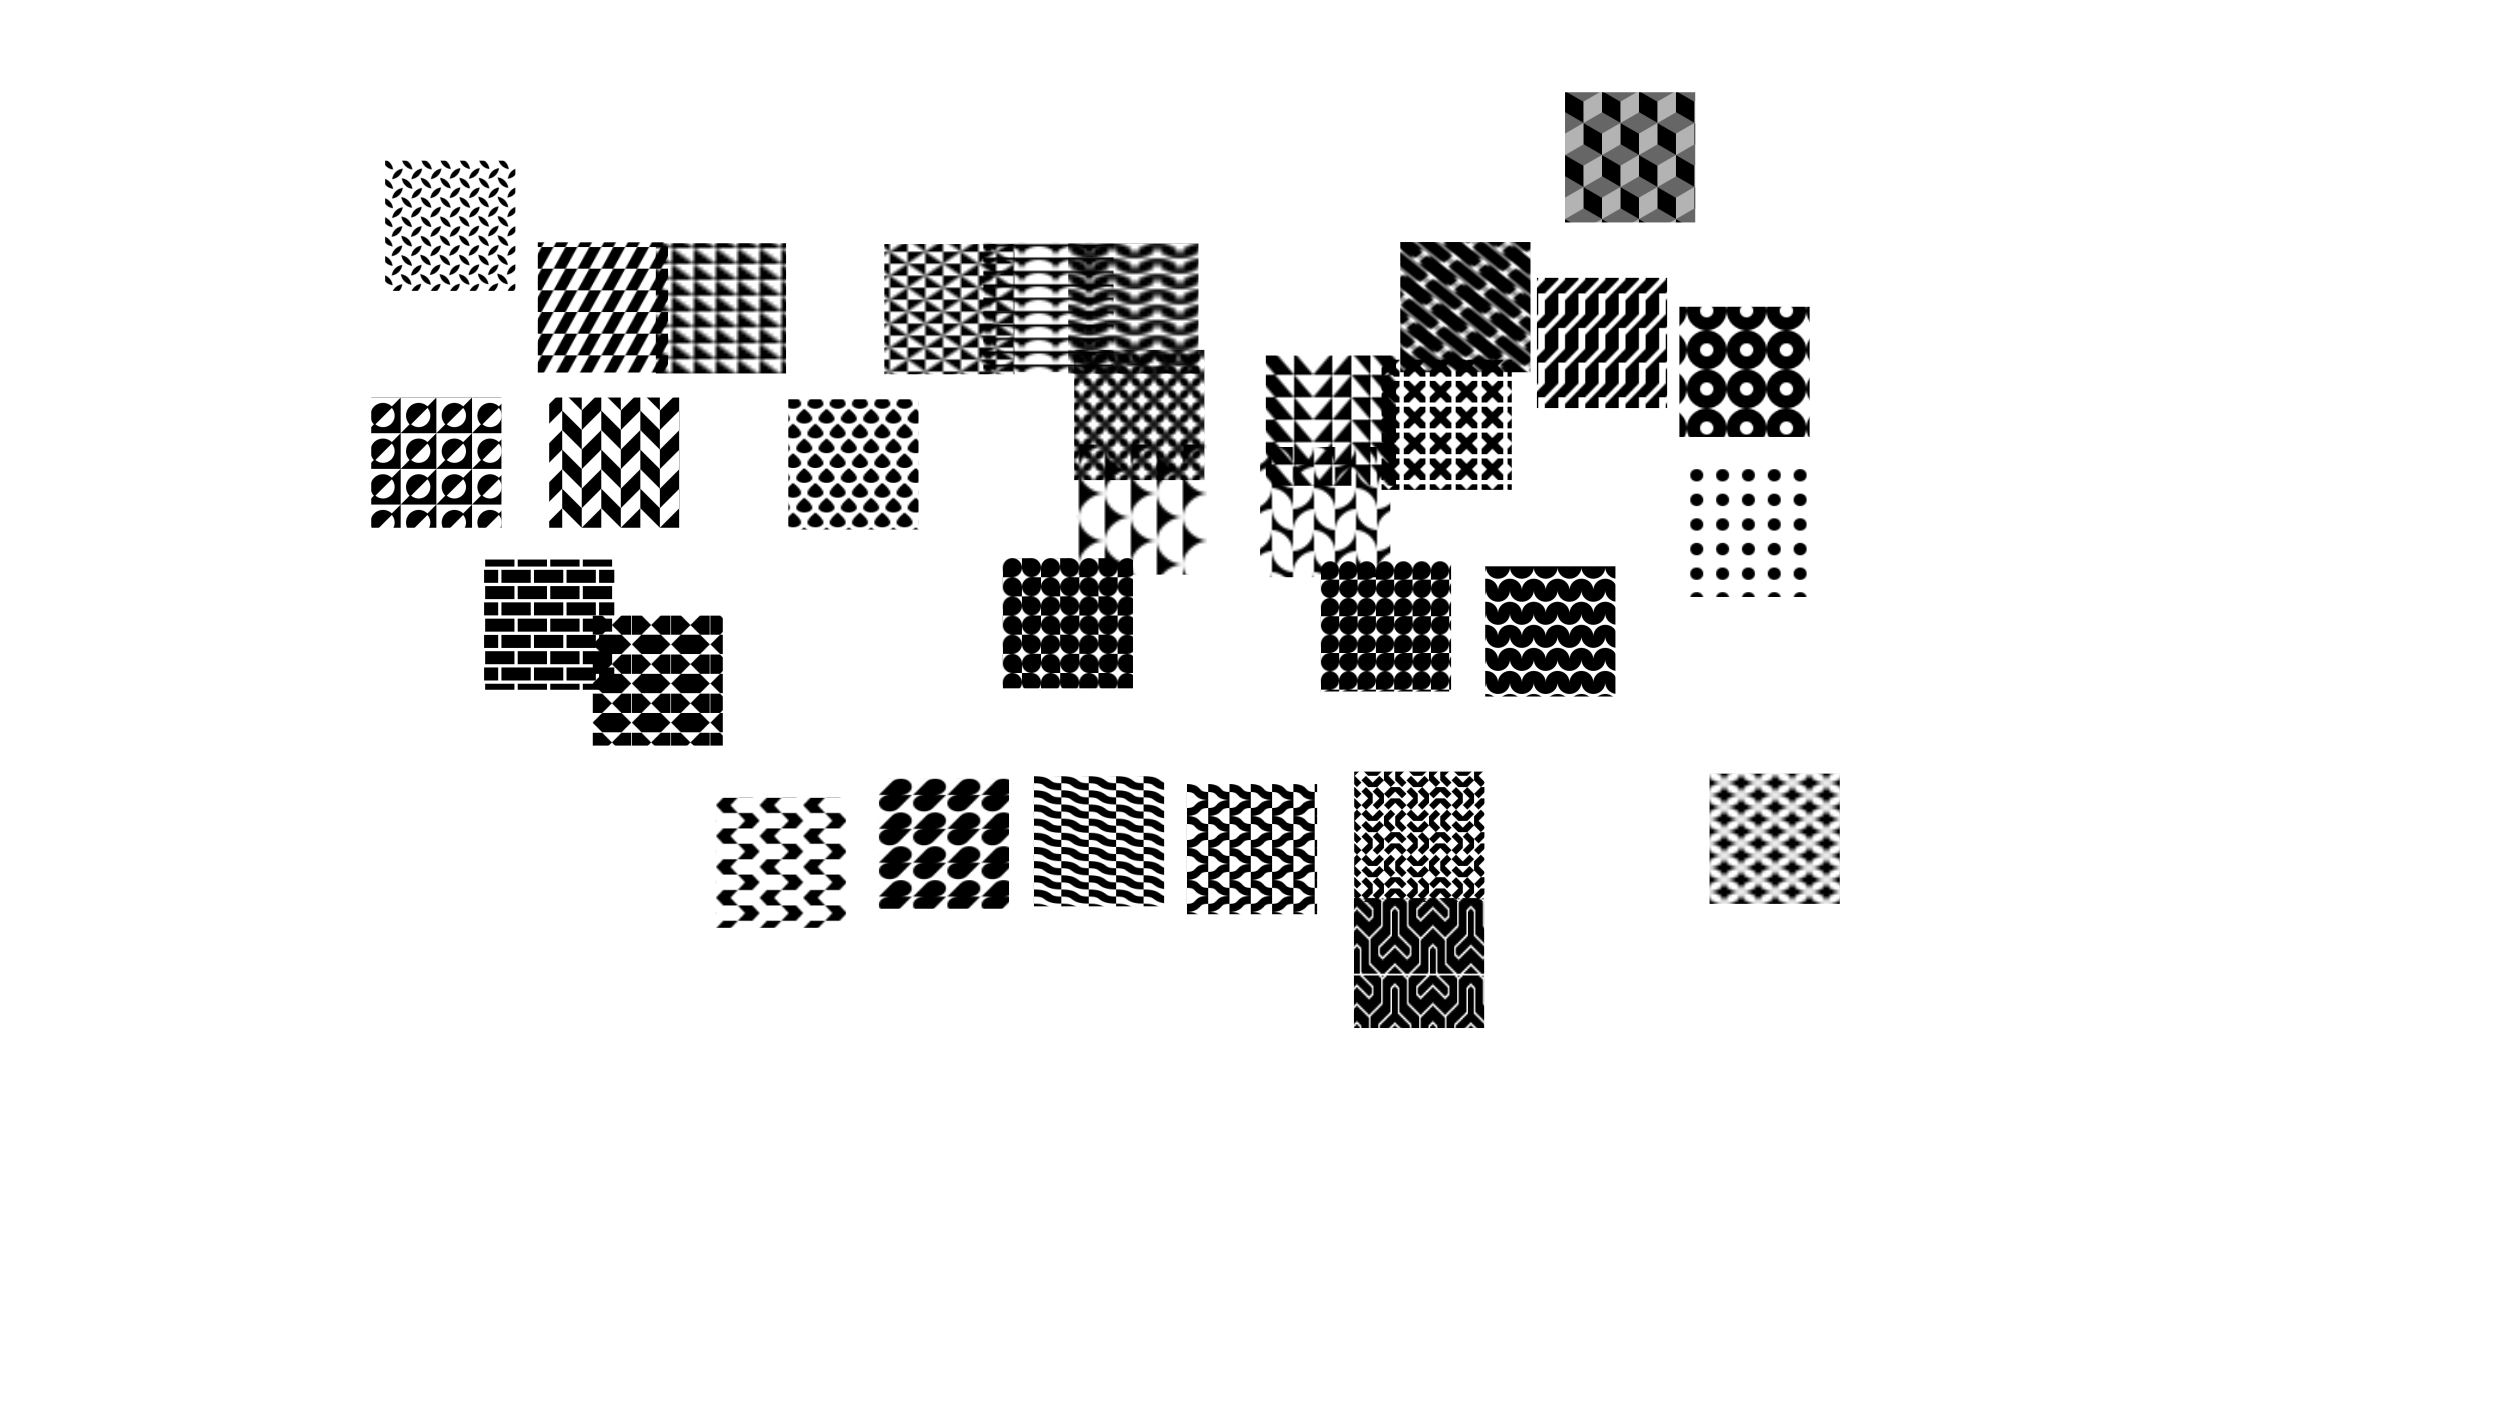 <?xml version="1.0" encoding="UTF-8" standalone="no"?>
<!-- Created with Inkscape (http://www.inkscape.org/) -->

<svg
   width="1920"
   height="1080"
   viewBox="0 0 1920 1080"
   version="1.1"
   id="svg5"
   inkscape:version="1.3-dev (781e29cd35, 2023-02-27)"
   sodipodi:docname="Geometrical.svg"
   xmlns:inkscape="http://www.inkscape.org/namespaces/inkscape"
   xmlns:sodipodi="http://sodipodi.sourceforge.net/DTD/sodipodi-0.dtd"
   xmlns:xlink="http://www.w3.org/1999/xlink"
   xmlns="http://www.w3.org/2000/svg"
   xmlns:svg="http://www.w3.org/2000/svg">
  <sodipodi:namedview
     id="namedview7"
     pagecolor="#ffffff"
     bordercolor="#000000"
     borderopacity="0.25"
     inkscape:showpageshadow="false"
     inkscape:pageopacity="0.0"
     inkscape:pagecheckerboard="0"
     inkscape:deskcolor="#d1d1d1"
     inkscape:document-units="px"
     showgrid="true"
     inkscape:zoom="0.77509865"
     inkscape:cx="920.52799"
     inkscape:cy="540.57635"
     inkscape:window-width="1858"
     inkscape:window-height="1177"
     inkscape:window-x="1912"
     inkscape:window-y="-8"
     inkscape:window-maximized="1"
     inkscape:current-layer="layer1">
    <inkscape:grid
       id="grid1"
       visible="true" />
  </sodipodi:namedview>
  <defs
     id="defs2">
    <pattern
       inkscape:collect="always"
       xlink:href="#pattern11"
       preserveAspectRatio="xMidYMid"
       id="pattern16"
       patternTransform="matrix(1.032,0,0,1.063,-382.17,23.345)" />
    <pattern
       inkscape:collect="always"
       xlink:href="#pattern6"
       preserveAspectRatio="xMidYMid"
       id="pattern15"
       patternTransform="matrix(1.465,0,0,1.724,-1555.215,218.895)" />
    <pattern
       inkscape:collect="always"
       xlink:href="#pattern3"
       id="pattern13"
       patternTransform="matrix(1.856,0,0,1.856,4.678,762.148)" />
    <pattern
       inkscape:collect="always"
       xlink:href="#pattern34-3"
       preserveAspectRatio="xMidYMid"
       id="pattern42"
       patternTransform="matrix(3.388,0,0,3.387,448.216,-530.75)"
       x="0"
       y="0" />
    <pattern
       patternUnits="userSpaceOnUse"
       width="5"
       height="5"
       patternTransform="translate(1100,535) scale(2,2)"
       preserveAspectRatio="xMidYMid"
       style="fill:#000000"
       id="triangles-3"
       inkscape:label="Triangles 3">
      <path
         id="path34"
         style="opacity:1;paint-order:stroke markers fill;stop-color:#000000"
         d="M 0,0 H 5 C 5,3 0,2 0,5 Z"
         sodipodi:nodetypes="cccc" />
    </pattern>
    <pattern
       inkscape:collect="always"
       xlink:href="#Bricks"
       id="pattern96401"
       patternTransform="matrix(0.25,0,0,0.25,-901.898,-177.382)"
       x="-2"
       y="0"
       preserveAspectRatio="none" />
    <pattern
       patternUnits="userSpaceOnUse"
       width="100"
       height="100"
       id="Bricks"
       style="fill:#000000"
       patternTransform="scale(0.25,0.25)"
       inkscape:collect="always"
       inkscape:label="Bricks">
      <g
         id="g13367">
        <rect
           style="fill:none;stroke:none;stroke-width:0"
           id="rect13349"
           width="100"
           height="100"
           x="0"
           y="0" />
        <rect
           style="fill-opacity:1;stroke-width:0"
           id="rect13351"
           width="40"
           height="40"
           x="0"
           y="60" />
        <rect
           style="fill-opacity:1;stroke-width:0"
           id="rect13353"
           width="90"
           height="40"
           x="0"
           y="10" />
        <rect
           style="fill-opacity:1;stroke-width:0"
           id="rect13355"
           width="50"
           height="40"
           x="50"
           y="60" />
      </g>
    </pattern>
    <pattern
       inkscape:collect="always"
       xlink:href="#Alternating Chevron"
       id="pattern96405"
       patternTransform="matrix(0.3,0,0,0.3,161.78,-194.696)" />
    <pattern
       patternUnits="userSpaceOnUse"
       width="100"
       height="100"
       id="Alternating Chevron"
       patternTransform="scale(0.3,0.3)"
       inkscape:collect="always"
       style="fill:#000000"
       inkscape:label="Alternating chevron">
      <g
         id="g42406">
        <path
           id="path42401"
           style="fill-opacity:1;stroke:none;stroke-width:1;stroke-dasharray:none"
           d="M 100,100 V 50 L 50,100 Z M 50,0 V 50 L 100,0 Z M 0,0 50,50 v 50 L 0,50 Z" />
      </g>
    </pattern>
    <pattern
       inkscape:collect="always"
       xlink:href="#InvertedCircle"
       id="pattern7"
       patternTransform="matrix(0.274,0,0,0.274,307.729,305.304)" />
    <pattern
       patternUnits="userSpaceOnUse"
       width="100"
       height="100"
       id="InvertedCircle"
       style="fill:#000000"
       preserveAspectRatio="xMidYMid"
       patternTransform="scale(0.2,0.2)"
       inkscape:label="Inverted circle">
      <path
         id="rect2"
         clip-path="none"
         style="stroke:none;stroke-width:5;stroke-miterlimit:10"
         d="M 100,0 75.088,24.912 c -0.547,-0.526 -1.112,-1.024 -1.684,-1.508 l -0.525,-0.525 -0.049,0.049 C 66.344,17.666 58.427,15.02 50.5,15.02 41.409,15.02 32.318,18.479 25.398,25.398 12.446,38.351 11.635,58.902 22.93,72.828 l -0.051,0.051 0.525,0.525 c 0.484,0.572 0.982,1.136 1.508,1.684 L 0,100 H 100 Z M 75.043,29.199 a 32.5,32.5 0 0 1 6.85,29.713 32.5,32.5 0 0 1 -22.98,22.98 32.5,32.5 0 0 1 -29.629,-6.934 z" />
    </pattern>
    <pattern
       inkscape:collect="always"
       xlink:href="#DiamondPlate"
       id="pattern30"
       patternTransform="matrix(0.354,0.354,-0.354,0.354,-84.21,-616.605)" />
    <pattern
       patternUnits="userSpaceOnUse"
       width="83"
       height="84"
       preserveAspectRatio="xMidYMid"
       id="DiamondPlate"
       inkscape:stockid="Diamond Plate"
       style="fill:#000000"
       patternTransform="matrix(0.354,0.354,-0.354,0.354,0,0)"
       x="0"
       y="0"
       inkscape:label="Diamondplate">
      <path
         id="rect22"
         style="fill-opacity:1;stroke:none"
         d="m 29.441,0 c -0.485,1.591 -0.803,3.406 -0.803,5.467 0,5.423 2.299,9.285 3.939,11.561 1.641,-2.276 3.939,-6.138 3.939,-11.561 0,-2.061 -0.315,-3.876 -0.801,-5.467 z m 42,0 c -0.485,1.591 -0.803,3.406 -0.803,5.467 0,5.423 2.299,9.285 3.939,11.561 1.641,-2.276 3.939,-6.138 3.939,-11.561 C 78.518,3.406 78.202,1.591 77.717,0 Z M 11.578,1.527 c -5.423,0 -9.283,2.299 -11.559,3.939 2.276,1.641 6.136,3.939 11.559,3.939 5.451,0 9.198,-2.202 11.561,-3.939 C 20.776,3.729 17.029,1.527 11.578,1.527 Z m 42,0 c -5.423,0 -9.283,2.299 -11.559,3.939 2.276,1.641 6.136,3.939 11.559,3.939 5.451,0 9.198,-2.202 11.561,-3.939 C 62.776,3.729 59.029,1.527 53.578,1.527 Z m -42,13.379 C 9.84,17.269 7.639,21.015 7.639,26.467 c 0,5.423 2.299,9.285 3.939,11.561 1.641,-2.276 3.939,-6.138 3.939,-11.561 0,-5.451 -2.202,-9.198 -3.939,-11.561 z m 42,0 c -1.738,2.363 -3.939,6.109 -3.939,11.561 0,5.423 2.299,9.285 3.939,11.561 1.641,-2.276 3.939,-6.138 3.939,-11.561 0,-5.451 -2.202,-9.198 -3.939,-11.561 z m -21,7.621 c -5.423,0 -9.283,2.299 -11.559,3.939 2.276,1.641 6.136,3.939 11.559,3.939 5.451,0 9.198,-2.202 11.561,-3.939 -2.363,-1.738 -6.109,-3.939 -11.561,-3.939 z m 41,0 c -5.423,0 -9.283,2.299 -11.559,3.939 2.276,1.641 6.136,3.939 11.559,3.939 4.032,0 7.126,-1.205 9.422,-2.535 V 25.062 C 80.704,23.732 77.61,22.527 73.578,22.527 Z M 0,25.062 v 2.809 C 0.808,27.403 1.523,26.919 2.139,26.467 1.523,26.014 0.808,25.531 0,25.062 Z m 32.578,10.844 c -1.738,2.363 -3.939,6.109 -3.939,11.561 0,5.423 2.299,9.285 3.939,11.561 1.641,-2.276 3.939,-6.138 3.939,-11.561 0,-5.451 -2.202,-9.198 -3.939,-11.561 z m 42,0 c -1.738,2.363 -3.939,6.109 -3.939,11.561 0,5.423 2.299,9.285 3.939,11.561 1.641,-2.276 3.939,-6.138 3.939,-11.561 0,-5.451 -2.202,-9.198 -3.939,-11.561 z m -63,7.621 c -5.423,0 -9.283,2.299 -11.559,3.939 2.276,1.641 6.136,3.939 11.559,3.939 5.451,0 9.198,-2.202 11.561,-3.939 -2.363,-1.738 -6.109,-3.939 -11.561,-3.939 z m 42,0 c -5.423,0 -9.283,2.299 -11.559,3.939 2.276,1.641 6.136,3.939 11.559,3.939 5.451,0 9.198,-2.202 11.561,-3.939 -2.363,-1.738 -6.109,-3.939 -11.561,-3.939 z m -42,13.379 C 9.84,59.269 7.639,63.016 7.639,68.467 c 0,5.423 2.299,9.285 3.939,11.561 1.641,-2.276 3.939,-6.138 3.939,-11.561 0,-5.451 -2.202,-9.198 -3.939,-11.561 z m 42,0 c -1.738,2.363 -3.939,6.109 -3.939,11.561 0,5.423 2.299,9.285 3.939,11.561 1.641,-2.276 3.939,-6.138 3.939,-11.561 0,-5.451 -2.202,-9.198 -3.939,-11.561 z m -21,7.621 c -5.423,0 -9.283,2.299 -11.559,3.939 2.276,1.641 6.136,3.939 11.559,3.939 5.451,0 9.198,-2.202 11.561,-3.939 -2.363,-1.738 -6.109,-3.939 -11.561,-3.939 z m 41,0 c -5.423,0 -9.283,2.299 -11.559,3.939 2.276,1.641 6.136,3.939 11.559,3.939 4.032,0 7.126,-1.205 9.422,-2.535 V 67.062 C 80.704,65.732 77.61,64.527 73.578,64.527 Z M 0,67.062 v 2.809 C 0.808,69.403 1.523,68.919 2.139,68.467 1.523,68.014 0.808,67.531 0,67.062 Z M 32.578,77.906 C 31.497,79.376 30.24,81.383 29.441,84 h 6.275 c -0.798,-2.617 -2.058,-4.624 -3.139,-6.094 z m 42,0 C 73.497,79.376 72.24,81.383 71.441,84 h 6.275 c -0.798,-2.617 -2.058,-4.624 -3.139,-6.094 z" />
    </pattern>
    <pattern
       inkscape:collect="always"
       xlink:href="#Cubes"
       id="pattern28"
       patternTransform="matrix(0.4,0,0,0.4,1201.938,69.844)" />
    <pattern
       patternUnits="userSpaceOnUse"
       width="142"
       height="123"
       patternTransform="scale(0.4)"
       id="Cubes"
       preserveAspectRatio="none"
       style="fill:#000000"
       x="0"
       y="0"
       inkscape:label="Cubes">
      <path
         id="path14"
         style="fill-opacity:0.6;stroke-width:2;stroke-miterlimit:10"
         d="M 0.002,0.002 V 0.004 L 35.51,20.504 71.01,0.008 106.51,20.504 142,0.014 V 0.002 Z" />
      <path
         id="path16"
         style="fill-opacity:0.3;stroke-width:2;stroke-miterlimit:10"
         d="m 35.504,61.5 0.004,0.002 v 41 L 0,123.002 V 81.998 Z M 142.012,0 l 0.004,0.002 v 41 l -35.508,20.5 V 20.498 Z m -71,0 0.004,0.002 v 41 L 35.508,61.502 V 20.498 Z m 35.492,61.5 0.004,0.002 v 41 L 71,123.002 V 81.998 Z" />
      <path
         id="path18"
         style="fill-opacity:1;stroke-width:2;stroke-miterlimit:10"
         d="m 106.496,61.5 -0.004,0.002 v 41 L 142,123.002 V 81.998 Z M 71.004,0 71,0.002 v 41 l 35.508,20.5 V 20.498 Z m -71,0 L 0,0.002 v 41 L 35.508,61.502 V 20.498 Z m 35.492,61.5 -0.004,0.002 v 41 L 71,123.002 V 81.998 Z" />
      <path
         id="path20"
         style="fill-opacity:0.6;stroke-width:2;stroke-miterlimit:10"
         d="m 70.998,41.002 -35.5,20.496 L 0,41.004 v 40.998 l 0.002,0.002 35.5,-20.496 35.5,20.496 L 106.502,61.508 142,82.002 V 41.004 l -0.002,-0.002 -35.5,20.496 z" />
      <path
         id="path26"
         style="fill-opacity:0.6;stroke-width:2;stroke-miterlimit:10"
         d="M 35.506,102.502 0.002,123 v 0.002 H 142 v -0.008 l -35.494,-20.492 -35.5,20.496 z" />
    </pattern>
    <pattern
       inkscape:collect="always"
       xlink:href="#circle"
       preserveAspectRatio="xMidYMid"
       id="pattern35"
       style="fill:#000000"
       patternTransform="matrix(0.993,0,0,0.945,1576.156,-414.633)"
       x="0"
       y="0"
       width="20"
       height="20" />
    <pattern
       patternUnits="userSpaceOnUse"
       width="10"
       height="10"
       patternTransform="translate(307.922,-100.786)"
       preserveAspectRatio="xMidYMid"
       id="circle"
       style="fill:#000000"
       x="0"
       y="0"
       inkscape:label="Circle">
      <circle
         style="display:inline;fill-opacity:1;stroke-width:6;stroke-linecap:square;paint-order:markers fill stroke;stop-color:#000000"
         id="path10"
         cx="5"
         cy="5"
         r="5" />
    </pattern>
    <pattern
       inkscape:collect="always"
       xlink:href="#hollow Circle"
       preserveAspectRatio="xMidYMid"
       id="pattern5"
       patternTransform="matrix(1.02,0,0,1,1295.447,73.704)"
       x="0"
       y="0" />
    <pattern
       patternUnits="userSpaceOnUse"
       width="30"
       height="30"
       patternTransform="translate(-15,-15)"
       preserveAspectRatio="xMidYMid"
       id="hollow Circle"
       style="fill:#000000"
       x="0"
       y="0"
       inkscape:label="Hollow circle">
      <path
         style="color:#000000;stroke-linecap:square;-inkscape-stroke:none;paint-order:markers fill stroke"
         d="M 15,0 C 6.775,0 0,6.775 0,15 0,23.225 6.775,30 15,30 23.225,30 30,23.225 30,15 30,6.775 23.225,0 15,0 Z m 0,10 c 2.821,0 5,2.179 5,5 0,2.821 -2.179,5 -5,5 -2.821,0 -5,-2.179 -5,-5 0,-2.821 2.179,-5 5,-5 z"
         id="path12" />
    </pattern>
    <pattern
       inkscape:collect="always"
       xlink:href="#pills"
       id="pattern1"
       patternTransform="matrix(1.674,-1.347,1.674,1.347,-1408.779,1777.912)" />
    <pattern
       patternUnits="userSpaceOnUse"
       width="11"
       height="16"
       patternTransform="translate(200,604.5) scale(2)"
       style="fill:#000000"
       id="pills"
       inkscape:label="Pills">
      <path
         id="rect15756"
         style="opacity:1;stroke-width:4.856;stroke-linecap:square;paint-order:stroke markers fill;stop-color:#000000"
         d="M 10.5,0 V 5 C 10.5,6.385 9.385,7.5 8,7.5 6.615,7.5 5.5,6.385 5.5,5 V 0 Z M 8,8.5 c 1.385,0 2.5,1.115 2.5,2.5 v 5 h -5 V 11 C 5.5,9.615 6.615,8.5 8,8.5 Z M 2.5,0.5 C 3.885,0.5 5,1.615 5,3 V 13 C 5,14.385 3.885,15.5 2.5,15.5 1.115,15.5 0,14.385 0,13 V 3 C 0,1.615 1.115,0.5 2.5,0.5 Z" />
    </pattern>
    <pattern
       inkscape:collect="always"
       xlink:href="#pattern5146"
       id="pattern5151"
       patternTransform="matrix(0.647,0,0,0.378,525.045,305.304)" />
    <pattern
       patternUnits="userSpaceOnUse"
       width="15.022"
       height="25.909"
       patternTransform="translate(76.218,373.737)"
       style="fill:#000000"
       id="tiles-1"
       inkscape:label="Tiles 1">
      <path
         id="path5144"
         style="opacity:1;stroke-width:4.856;stroke-linecap:square;paint-order:stroke markers fill;stop-color:#000000"
         d="M 7.511,0 15.022,12.954 7.511,25.909 0,12.954 Z"
         sodipodi:nodetypes="ccccc" />
    </pattern>
    <pattern
       inkscape:collect="always"
       xlink:href="#pattern5146-7"
       id="pattern5151-0"
       patternTransform="matrix(0.647,0,0,0.378,-1286.966,-243.771)"
       x="0"
       y="0"
       preserveAspectRatio="none"
       width="21.03"
       height="31.091" />
    <pattern
       inkscape:collect="always"
       xlink:href="#pattern6795"
       id="pattern6806"
       patternTransform="matrix(0.918,0,0,0.832,461.837,214.668)" />
    <pattern
       patternUnits="userSpaceOnUse"
       width="20"
       height="20"
       patternTransform="translate(185,405)"
       style="fill:#000000"
       id="pattern6795"
       inkscape:label="Abstract 2">
      <path
         id="rect6713"
         style="opacity:1;stroke-width:4.856;stroke-linecap:square;paint-order:stroke markers fill;stop-color:#000000"
         d="M 10,10 H 20 L 15,20 H 5 Z M 5,0 H 15 L 10,10 H 0 Z" />
    </pattern>
    <pattern
       inkscape:collect="always"
       xlink:href="#pattern6795-8"
       id="pattern6806-4"
       patternTransform="matrix(0.931,0,0,0.844,-522.599,-139.258)"
       x="0"
       y="0"
       preserveAspectRatio="xMidYMid"
       height="28" />
    <pattern
       inkscape:collect="always"
       xlink:href="#pattern8350"
       id="pattern8748"
       patternTransform="matrix(3.366,0,0,2.438,532.839,263.643)" />
    <pattern
       patternUnits="userSpaceOnUse"
       width="5"
       height="5"
       style="fill:#000000"
       patternTransform="translate(125,600) scale(2)"
       id="pattern8350"
       inkscape:label="Triangles 1">
      <path
         style="opacity:1;stroke:none;stroke-width:4.856;stroke-linecap:square;paint-order:stroke markers fill;stop-color:#000000"
         d="M 0,0 V 5 H 5 Z"
         id="path8348" />
    </pattern>
    <pattern
       inkscape:collect="always"
       xlink:href="#pattern8350-7"
       id="pattern8748-1"
       patternTransform="matrix(3.366,0,0,2.438,-942.157,59.725)"
       x="0"
       y="0"
       preserveAspectRatio="none"
       width="7"
       height="7" />
    <pattern
       inkscape:collect="always"
       xlink:href="#pattern9132"
       id="pattern9530"
       patternTransform="matrix(2.726,0,0,1.84,737.852,230.112)" />
    <pattern
       patternUnits="userSpaceOnUse"
       width="10"
       height="10"
       style="fill:#000000"
       patternTransform="translate(125,600) scale(2)"
       id="pattern9132"
       inkscape:label="Triangles 2">
      <path
         id="path8348-2"
         style="opacity:1;stroke:none;stroke-width:4.856;stroke-linecap:square;paint-order:stroke markers fill;stop-color:#000000"
         d="m 5,5 v 5 H 0 Z m 5,5 V 5 H 5 Z M 5,5 V 0 h 5 z M 0,0 v 5 h 5 z" />
    </pattern>
    <pattern
       inkscape:collect="always"
       xlink:href="#pattern9132-0"
       id="pattern9530-3"
       patternTransform="matrix(2.726,0,0,1.84,-1156.716,51.8)"
       x="0"
       y="0"
       preserveAspectRatio="none"
       width="12"
       height="12" />
    <pattern
       inkscape:collect="always"
       xlink:href="#pattern11378"
       id="pattern11776"
       patternTransform="matrix(2.585,0,0,1.712,681.444,105.344)" />
    <pattern
       patternUnits="userSpaceOnUse"
       width="10"
       height="6"
       style="fill:#000000"
       patternTransform="translate(165,570)"
       id="pattern11378"
       inkscape:label="Circle fill 1">
      <path
         style="stroke:none;stroke-width:4.856;stroke-linecap:square;paint-order:stroke markers fill;stop-color:#000000"
         d="M 0,6 V 0 H 10 V 6 C 10,3 8,1 5,1 2,1 0,3 0,6 Z"
         id="path11356"
         sodipodi:nodetypes="ccccsc" />
    </pattern>
    <pattern
       inkscape:collect="always"
       xlink:href="#pattern12206"
       id="pattern12604"
       patternTransform="matrix(3.462,0,0,2.365,854.219,198.4)" />
    <pattern
       patternUnits="userSpaceOnUse"
       width="10"
       height="5"
       patternTransform="translate(200,585) scale(3)"
       style="fill:#000000"
       id="pattern12206"
       inkscape:label="Snake 2">
      <path
         id="path12203"
         style="opacity:1;stroke:none;stroke-width:4.856;stroke-linecap:square;paint-order:stroke markers fill;stop-color:#000000"
         d="M 5,5 C 5,2 7,0 10,0 10,3 8,5 5,5 Z M 0,0 C 0,3 2,5 5,5 5,2 3,0 0,0 Z" />
    </pattern>
    <pattern
       inkscape:collect="always"
       xlink:href="#pattern12206-0"
       id="pattern12604-2"
       patternTransform="matrix(3.462,0,0,2.365,-1203.777,-434.808)"
       x="0"
       y="0"
       preserveAspectRatio="none"
       width="12" />
    <pattern
       inkscape:collect="always"
       xlink:href="#pattern13370"
       id="pattern19"
       patternTransform="matrix(2.623,0,0,2.056,847.31,159.983)" />
    <pattern
       inkscape:collect="always"
       xlink:href="#pattern13365"
       id="pattern13370"
       patternTransform="matrix(1.735,0,0,1.735,1376.062,701.75)" />
    <pattern
       inkscape:collect="always"
       xlink:href="#pattern13370"
       id="pattern22"
       patternTransform="matrix(2.623,0,0,2.056,705.908,199.39)"
       x="0"
       y="0"
       preserveAspectRatio="none"
       height="12"
       width="12" />
    <pattern
       inkscape:collect="always"
       xlink:href="#pattern13365"
       id="pattern2"
       patternTransform="matrix(1.735,0,0,1.735,1376.062,701.75)" />
    <pattern
       patternUnits="userSpaceOnUse"
       width="10"
       height="10"
       style="fill:#000000"
       patternTransform="translate(1308,735) scale(2)"
       id="pattern3"
       inkscape:label="Circle fill 6">
      <path
         id="path2"
         style="stroke:none;stroke-width:4.856;stroke-linecap:square;paint-order:stroke markers fill;stop-color:#000000"
         d="m 5,5 c 0,3 2,5 5,5 C 10,7 8,5 5,5 Z M 0,10 C 0,7 2,5 5,5 5,8 3,10 0,10 Z M 5,5 C 5,2 7,0 10,0 10,3 8,5 5,5 Z M 0,0 C 0,3 2,5 5,5 5,2 3,0 0,0 Z" />
    </pattern>
    <pattern
       inkscape:collect="always"
       xlink:href="#pattern14459"
       id="pattern14464"
       patternTransform="matrix(2.393,0,0,2.191,592.277,189.304)" />
    <pattern
       patternUnits="userSpaceOnUse"
       width="5"
       height="4"
       patternTransform="translate(165,606) scale(2)"
       style="fill:#000000"
       id="triangles-5"
       inkscape:label="Triangles 5">
      <path
         style="stroke:none;stroke-width:4.856;stroke-linecap:square;paint-order:stroke markers fill;stop-color:#000000"
         d="M 0,4 2.5,0 5,4 Z"
         id="path14319-0"
         sodipodi:nodetypes="cccc" />
    </pattern>
    <pattern
       inkscape:collect="always"
       xlink:href="#pattern14459-7"
       id="pattern14464-7"
       patternTransform="matrix(2.393,0,0,2.191,-525.517,71.535)"
       x="0"
       y="0"
       preserveAspectRatio="none"
       height="5.6"
       width="7" />
    <pattern
       inkscape:collect="always"
       xlink:href="#pattern2"
       preserveAspectRatio="xMidYMid"
       id="pattern18"
       patternTransform="matrix(1.006,0,0,0.986,805.406,382.455)"
       x="0"
       y="0" />
    <pattern
       patternUnits="userSpaceOnUse"
       width="32.88"
       height="16.44"
       patternTransform="translate(1301.43,881.939)"
       style="fill:#000000"
       preserveAspectRatio="xMidYMid"
       id="semicircles-2"
       inkscape:label="Semicircles 2">
      <path
         id="path3"
         style="opacity:1;stroke-width:4.856;stroke-linecap:square;paint-order:stroke markers fill;stop-color:#000000"
         d="M 0,16.44 C 0,7.361 7.361,2.0000163e-5 16.44,0 25.52,-3.9999837e-5 32.88,7.361 32.88,16.44 Z"
         sodipodi:nodetypes="cscc" />
    </pattern>
    <pattern
       inkscape:collect="always"
       xlink:href="#pattern4"
       preserveAspectRatio="xMidYMid"
       id="pattern5-5"
       patternTransform="matrix(1.115,0,0,1.194,-521.564,-175.696)"
       x="0"
       y="0" />
    <pattern
       patternUnits="userSpaceOnUse"
       width="60"
       height="10"
       patternTransform="translate(165,440)"
       preserveAspectRatio="xMidYMid"
       style="fill:#000000"
       id="pattern6"
       inkscape:label="Triangles 4">
      <path
         id="path2-9"
         style="stroke-width:4.856;stroke-linecap:square;paint-order:stroke markers fill;stop-color:#000000"
         d="M 10,10 20,0 V 10 Z M 0,0 V 10 H 10 Z M 20,10 30,0 v 10 z m 20,0 V 0 H 30 Z m 10,0 V 0 H 40 Z M 50,0 v 10 h 10 z"
         sodipodi:nodetypes="cccccccccccccccccccccccc" />
    </pattern>
    <pattern
       inkscape:collect="always"
       xlink:href="#pattern1-9"
       preserveAspectRatio="xMidYMid"
       id="pattern8"
       patternTransform="matrix(1.486,0,0,1.486,1730.842,450.075)" />
    <pattern
       patternUnits="userSpaceOnUse"
       width="10"
       height="10"
       style="fill:#000000"
       patternTransform="translate(485,225) scale(2)"
       preserveAspectRatio="xMidYMid"
       id="pattern1-9"
       inkscape:label="Abstract fill 1">
      <path
         style="stroke-width:4.856;stroke-linecap:square;paint-order:stroke markers fill;stop-color:#000000"
         d="m 0,0 v 5 l 5,5 h 5 V 5 L 5,0 Z"
         id="path1-4" />
    </pattern>
    <pattern
       inkscape:collect="always"
       xlink:href="#pattern1-9-2"
       preserveAspectRatio="xMidYMid"
       id="pattern3-2"
       patternTransform="matrix(2.32,0,0,2.32,-865.056,-716.498)"
       x="0"
       y="0"
       width="14"
       height="14" />
    <pattern
       inkscape:collect="always"
       xlink:href="#pattern14-3"
       preserveAspectRatio="xMidYMid"
       id="pattern39"
       patternTransform="matrix(0.346,0,0,0.346,-442.219,-347.01)"
       x="0"
       y="0" />
    <pattern
       patternUnits="userSpaceOnUse"
       width="100"
       height="100"
       patternTransform="translate(55,175) scale(0.5)"
       preserveAspectRatio="xMidYMid"
       style="fill:#000000"
       id="pattern14-3"
       inkscape:label="Abstract 5">
      <path
         style="stroke:none;stroke-width:10;stroke-linecap:butt;stroke-dasharray:none;paint-order:stroke markers fill;stop-color:#000000"
         d="m 3e-6,10 10,-10 15,15 15,-15 10,10 -15,15 h -20 z"
         id="path9"
         sodipodi:nodetypes="cccccccc" />
      <path
         style="stroke:none;stroke-width:10;stroke-linecap:butt;stroke-dasharray:none;paint-order:stroke markers fill;stop-color:#000000"
         d="m 10,100 -10,-10 15,-15 -15,-15 10,-10 15,15 4e-6,20 z"
         id="path8-91"
         sodipodi:nodetypes="cccccccc" />
      <path
         style="stroke:none;stroke-width:10;stroke-linecap:butt;stroke-dasharray:none;paint-order:stroke markers fill;stop-color:#000000"
         d="m 3e-6,35 10,-10 15,15 15,-15 10,10 -15,15 h -20 z"
         id="path10-7"
         sodipodi:nodetypes="cccccccc" />
      <path
         style="stroke:none;stroke-width:10;stroke-linecap:butt;stroke-dasharray:none;paint-order:stroke markers fill;stop-color:#000000"
         d="m 35,100 -10,-10 15,-15 -15,-15 10,-10 15,15 1e-5,20 z"
         id="path7-3"
         sodipodi:nodetypes="cccccccc" />
      <path
         style="stroke:none;stroke-width:10;stroke-linecap:butt;stroke-dasharray:none;paint-order:stroke markers fill;stop-color:#000000"
         d="m 100,90 -10,10 -15,-15 -15,15 -10,-10 15,-15 h 20 z"
         id="path11-1"
         sodipodi:nodetypes="cccccccc" />
      <path
         style="stroke:none;stroke-width:10;stroke-linecap:butt;stroke-dasharray:none;paint-order:stroke markers fill;stop-color:#000000"
         d="M 90,0 100,10 85,25 100,40 90,50 75,35 l -10e-6,-20 z"
         id="path12-8"
         sodipodi:nodetypes="cccccccc" />
      <path
         style="stroke:none;stroke-width:10;stroke-linecap:butt;stroke-dasharray:none;paint-order:stroke markers fill;stop-color:#000000"
         d="m 100,65 -10,10 -15,-15 -15,15 -10,-10 15,-15 h 20 z"
         id="path13"
         sodipodi:nodetypes="cccccccc" />
      <path
         style="stroke:none;stroke-width:10;stroke-linecap:butt;stroke-dasharray:none;paint-order:stroke markers fill;stop-color:#000000"
         d="m 65,0 10,10 -15,15 15,15 -10,10 -15,-15 -10e-6,-20 z"
         id="path14-93"
         sodipodi:nodetypes="cccccccc" />
    </pattern>
    <pattern
       inkscape:collect="always"
       xlink:href="#pattern18-7"
       preserveAspectRatio="xMidYMid"
       id="pattern40"
       patternTransform="matrix(0.305,0,0,0.295,1150.491,444.462)" />
    <pattern
       patternUnits="userSpaceOnUse"
       width="60"
       height="60"
       patternTransform="translate(220,40) scale(0.4)"
       preserveAspectRatio="xMidYMid"
       style="fill:#000000"
       id="pattern18-7"
       inkscape:label="Snake">
      <path
         id="path16-0"
         d="M 0,30 C 0,13.431 13.431,0 30,0 v 30 z m 60,0 C 60,13.431 46.569,0 30,0 V 30 Z M 30,30 C 30,46.569 16.569,60 0,60 V 30 Z m 0,0 c 0,16.569 13.431,30 30,30 V 30 Z"
         style="stroke:none;stroke-width:10;stroke-linecap:butt;stroke-dasharray:none;paint-order:stroke markers fill;stop-color:#000000" />
    </pattern>
    <pattern
       inkscape:collect="always"
       xlink:href="#pattern5-6"
       preserveAspectRatio="xMidYMid"
       id="pattern9"
       patternTransform="matrix(0.83,0,0,0.827,-97.152,-302.89)"
       x="0"
       y="0"
       width="24"
       height="24" />
    <pattern
       patternUnits="userSpaceOnUse"
       width="20"
       height="20"
       patternTransform="translate(525,250)"
       preserveAspectRatio="xMidYMid"
       style="fill:#000000"
       id="pattern5-6"
       inkscape:label="Grid 1">
      <path
         id="path1-2-7-2"
         style="display:inline;stroke-width:4.856;stroke-linecap:square;paint-order:stroke markers fill;stop-color:#000000"
         d="m 10,10 v 5 l 5,5 h 5 V 15 L 15,10 Z M 0,20 v -5 l 5,-5 h 5 v 5 L 5,20 Z M 10,10 V 5 l 5,-5 h 5 v 5 l -5,5 z M 0,0 v 5 l 5,5 h 5 V 5 L 5,0 Z" />
    </pattern>
    <pattern
       inkscape:collect="always"
       xlink:href="#pattern5-6-4"
       preserveAspectRatio="xMidYMid"
       id="pattern6-9"
       patternTransform="matrix(1.465,0,0,1.724,-560.223,-1473.077)"
       x="0"
       y="0" />
    <pattern
       inkscape:collect="always"
       xlink:href="#pattern5-6-4-5"
       preserveAspectRatio="xMidYMid"
       id="pattern6-9-4"
       patternTransform="matrix(1.465,0,0,1.724,-583.627,-1486.062)"
       x="0"
       y="0"
       width="24"
       height="24" />
    <pattern
       inkscape:collect="always"
       xlink:href="#pattern8"
       preserveAspectRatio="xMidYMid"
       id="pattern10"
       patternTransform="matrix(0.868,0,0,0.868,1983.931,474.522)" />
    <pattern
       patternUnits="userSpaceOnUse"
       width="15"
       height="25"
       patternTransform="translate(570,215)"
       preserveAspectRatio="xMidYMid"
       style="fill:#000000"
       id="pattern11"
       inkscape:label="Abstract 4">
      <g
         id="g7"
         transform="translate(-570,-215)">
        <path
           style="stroke-width:4.856;stroke-linecap:square;paint-order:stroke markers fill;stop-color:#000000"
           d="m 585,225 -10,10 v 5 h 10 z"
           id="path7"
           sodipodi:nodetypes="ccccc" />
        <path
           id="path8"
           style="stroke-width:4.856;stroke-linecap:square;paint-order:stroke markers fill;stop-color:#000000"
           d="m 580,215 h -5 v 5 z m -10,10 v 5 h 5 l 10,-10 v -5 h -5 z" />
      </g>
    </pattern>
    <pattern
       inkscape:collect="always"
       xlink:href="#pattern2-0"
       preserveAspectRatio="xMidYMid"
       id="pattern18-0"
       patternTransform="matrix(1.006,0,0,0.986,805.2,318.458)"
       x="0"
       y="0"
       width="39.457" />
    <pattern
       inkscape:collect="always"
       xlink:href="#pattern3-5"
       preserveAspectRatio="xMidYMid"
       id="pattern4-3"
       patternTransform="matrix(1.223,0,0,0.759,-1282.897,-517.209)"
       x="0"
       y="0" />
    <pattern
       patternUnits="userSpaceOnUse"
       width="14"
       height="30"
       style="fill:#000000"
       patternTransform="translate(43,80)"
       preserveAspectRatio="xMidYMid"
       id="pattern3-5"
       inkscape:label="Rain drops">
      <path
         id="path2-6"
         style="fill-rule:evenodd;stroke-width:4.856;stroke-linecap:square;paint-order:stroke markers fill;stop-color:#000000"
         d="M 12,10 C 12,12.761 9.761,15 7,15 4.239,15 1.963,12.761 2,10 2.053,6.062 7,0 7,0 c 0,0 5,6 5,10 z"
         sodipodi:nodetypes="ssscs" />
      <path
         id="path3-0"
         style="fill-rule:evenodd;stroke-width:4.856;stroke-linecap:square;paint-order:stroke markers fill;stop-color:#000000"
         d="M 14,30 C 11.239,30 8.963,27.761 9,25 9.053,21.062 14,15 14,15 Z"
         sodipodi:nodetypes="cscc" />
      <path
         id="path1-40"
         style="fill-rule:evenodd;stroke-width:4.856;stroke-linecap:square;paint-order:stroke markers fill;stop-color:#000000"
         d="M 0,30 C 2.761,30 5.037,27.761 5,25 4.947,21.062 0,15 0,15 Z"
         sodipodi:nodetypes="cscc" />
    </pattern>
    <pattern
       patternUnits="userSpaceOnUse"
       width="10"
       height="10"
       patternTransform="translate(515,75)"
       preserveAspectRatio="xMidYMid"
       style="fill:#000000"
       id="pattern12-9"
       inkscape:label="Circle fill 2">
      <path
         style="stroke-width:4.856;stroke-linecap:square;paint-order:stroke markers fill;stop-color:#000000"
         d="M 0,0 V 10 H 10 C 5,10 0,5 0,0 Z"
         id="path11-6"
         sodipodi:nodetypes="cccc" />
    </pattern>
    <pattern
       inkscape:collect="always"
       xlink:href="#pattern13-3"
       preserveAspectRatio="xMidYMid"
       id="pattern14"
       patternTransform="matrix(1.997,0,0,1.815,968.314,415.282)" />
    <pattern
       patternUnits="userSpaceOnUse"
       width="20"
       height="20"
       patternTransform="translate(430,45)"
       preserveAspectRatio="xMidYMid"
       style="fill:#000000"
       id="pattern13-3"
       inkscape:label="Circle fill 3">
      <path
         style="stroke-width:4.856;stroke-linecap:square;paint-order:stroke markers fill;stop-color:#000000"
         d="M 0,0 V 10 H 10 C 5,10 0,5 0,0 Z M 10,10 V 0 H 20 C 15,0 10,5 10,10 Z M 0,20 V 10 H 10 C 5,10 0,15 0,20 Z M 10,10 V 20 H 20 C 15,20 10,15 10,10 Z"
         id="path11-4"
         sodipodi:nodetypes="cccc" />
    </pattern>
    <pattern
       inkscape:collect="always"
       xlink:href="#pattern15-8"
       preserveAspectRatio="xMidYMid"
       id="pattern25"
       patternTransform="matrix(1.614,0,0,1.614,-927.669,-1093.969)"
       x="0"
       y="0" />
    <pattern
       patternUnits="userSpaceOnUse"
       width="20"
       height="20"
       patternTransform="translate(445,105)"
       preserveAspectRatio="xMidYMid"
       style="fill:#000000"
       id="pattern15-8"
       inkscape:label="Inverted braid">
      <path
         style="stroke-width:4.856;stroke-linecap:square;paint-order:stroke markers fill;stop-color:#000000"
         d="M 0,0 V 10 H 10 C 5,10 0,5 0,0 Z M 10,10 V 0 H 20 C 15,0 10,5 10,10 Z m 0,10 V 10 H 0 c 5,0 10,5 10,10 z M 20,10 V 20 H 10 c 5,0 10,-5 10,-10 z"
         id="path11-3"
         sodipodi:nodetypes="cccc" />
    </pattern>
    <pattern
       inkscape:collect="always"
       xlink:href="#pattern15-3"
       preserveAspectRatio="xMidYMid"
       id="pattern16-3"
       patternTransform="matrix(0.272,0,0,0.353,624.462,425.81)" />
    <pattern
       patternUnits="userSpaceOnUse"
       width="130"
       height="100"
       patternTransform="translate(230,45) scale(0.3)"
       preserveAspectRatio="xMidYMid"
       style="fill:#000000"
       id="rain-2"
       inkscape:label="Rain drops 2">
      <path
         id="path14-9"
         style="fill-rule:nonzero;stroke-width:4.856;stroke-linecap:square;paint-order:stroke markers fill;stop-color:#000000"
         d="M 40,0 C 33.362,0 27.497,3.247 23.859,8.225 L 0,40 H 40 C 51.046,40 60,31.046 60,20 60,8.954 51.046,0 40,0 Z m 65,0 C 98.362,0 92.497,3.247 88.848,8.203 L 65,40 h 40 c 11.046,0 20,-8.954 20,-20 C 125,8.954 116.046,0 105,0 Z M 0,50 V 90 C 11.046,90 20,81.046 20,70 20,58.954 11.046,50 0,50 Z m 65,0 c -6.639,0 -12.505,3.248 -16.143,8.227 L 25,90 H 65 C 76.046,90 85,81.046 85,70 85,58.954 76.046,50 65,50 Z m 65,0 c -6.635,0 -12.512,3.233 -16.15,8.207 L 90,90 h 40 z"
         sodipodi:nodetypes="sccssssccsssccscsccsssccccc" />
      <path
         style="opacity:1;fill-rule:nonzero;stroke-width:4.856;stroke-linecap:square;paint-order:stroke markers fill;stop-color:#000000"
         d="m 125,100 h 5"
         id="path15" />
    </pattern>
    <pattern
       inkscape:collect="always"
       xlink:href="#pattern20-1"
       preserveAspectRatio="xMidYMid"
       id="pattern26"
       patternTransform="matrix(0.735,0,0,0.735,770.126,428.638)" />
    <pattern
       patternUnits="userSpaceOnUse"
       width="40"
       height="40"
       patternTransform="translate(340,140)"
       preserveAspectRatio="xMidYMid"
       style="fill:#000000"
       id="pattern20-1"
       inkscape:label="Abstract fill 2">
      <path
         id="path18-2"
         style="opacity:1;stroke-width:4.856;stroke-linecap:square;paint-order:stroke markers fill;stop-color:#000000"
         d="M 10,0 C 4.477,0 0,4.477 0,10 V 20 H 10 C 15.523,20 20,15.523 20,10 20,4.477 15.523,0 10,0 Z M 30,20 C 24.477,20 20,15.523 20,10 V 0 h 10 c 5.523,0 10,4.477 10,10 0,5.523 -4.477,10 -10,10 z m -20,0 c 5.523,0 10,4.477 10,10 V 40 H 10 C 4.477,40 0,35.523 0,30 0,24.477 4.477,20 10,20 Z m 20,20 c 5.523,0 10,-4.477 10,-10 V 20 H 30 c -5.523,0 -10,4.477 -10,10 0,5.523 4.477,10 10,10 z" />
    </pattern>
    <pattern
       inkscape:collect="always"
       xlink:href="#pattern20-1-2"
       preserveAspectRatio="xMidYMid"
       id="pattern26-9"
       patternTransform="matrix(0.735,0,0,0.735,-213.515,-433.891)"
       x="0"
       y="0"
       width="48"
       height="48" />
    <pattern
       inkscape:collect="always"
       xlink:href="#pattern21-1"
       preserveAspectRatio="xMidYMid"
       id="pattern31"
       patternTransform="matrix(0.704,0,0,0.704,1014.431,431.07)" />
    <pattern
       patternUnits="userSpaceOnUse"
       width="40"
       height="40"
       patternTransform="translate(349.5,182.25)"
       preserveAspectRatio="xMidYMid"
       id="pattern21-1"
       style="fill:#000000"
       inkscape:label="Abstract fill 3">
      <path
         id="path19-0"
         style="stroke-width:4.856;stroke-linecap:square;paint-order:stroke markers fill;stop-color:#000000"
         d="M 10,0 C 4.477,0 0,4.477 0,10 V 20 H 10 C 15.523,20 20,15.523 20,10 20,4.477 15.523,0 10,0 Z M 30,0 C 24.477,0 20,4.477 20,10 V 20 H 30 C 35.523,20 40,15.523 40,10 40,4.477 35.523,0 30,0 Z M 10,40 c 5.523,0 10,-4.477 10,-10 V 20 H 10 C 4.477,20 0,24.477 0,30 0,35.523 4.477,40 10,40 Z m 20,0 c 5.523,0 10,-4.477 10,-10 V 20 H 30 c -5.523,0 -10,4.477 -10,10 0,5.523 4.477,10 10,10 z" />
    </pattern>
    <pattern
       inkscape:collect="always"
       xlink:href="#pattern23-1"
       preserveAspectRatio="xMidYMid"
       id="pattern36"
       patternTransform="matrix(1.196,0,0,0.897,674.927,597.898)" />
    <pattern
       patternUnits="userSpaceOnUse"
       width="21.185"
       height="28.246"
       patternTransform="translate(348.908,96.877)"
       preserveAspectRatio="xMidYMid"
       style="fill:#000000"
       id="pattern23-1"
       inkscape:label="Pills 2">
      <path
         d="M 14.123,0 C 11.779,0 9.731,1.164 8.424,2.905 L 0,14.123 h 14.123 c 3.9,0 7.062,-3.162 7.062,-7.062 C 21.185,3.162 18.023,0 14.123,0 Z M 7.062,28.246 c 2.344,0 4.392,-1.164 5.7,-2.905 l 8.424,-11.218 H 7.062 C 3.162,14.123 0,17.285 0,21.185 c 0,3.9 3.162,7.062 7.062,7.062 z"
         style="fill-rule:nonzero;stroke-width:4.856;stroke-linecap:square;paint-order:stroke markers fill;stop-color:#000000"
         id="path21-4" />
    </pattern>
    <pattern
       inkscape:collect="always"
       xlink:href="#pattern6-7"
       preserveAspectRatio="xMidYMid"
       id="pattern37"
       patternTransform="matrix(0.726,0,0,0.544,794.047,596.07)" />
    <pattern
       patternUnits="userSpaceOnUse"
       width="29"
       height="20"
       patternTransform="translate(190,350)"
       preserveAspectRatio="xMidYMid"
       style="fill:#000000"
       id="pattern6-7"
       inkscape:label="Abstract 1">
      <path
         style="fill:none;stroke:#000000;stroke-width:10;stroke-linecap:butt;stroke-dasharray:none;paint-order:stroke markers fill;stop-color:#000000"
         d="M 0,5 C 19,5 10,15 29,15"
         id="path4-2"
         sodipodi:nodetypes="cc" />
    </pattern>
    <pattern
       inkscape:collect="always"
       xlink:href="#pattern7-7"
       preserveAspectRatio="xMidYMid"
       id="pattern38"
       patternTransform="matrix(0.564,0,0,0.613,911.543,602.14)" />
    <pattern
       patternUnits="userSpaceOnUse"
       width="29"
       height="40"
       patternTransform="translate(190,350)"
       preserveAspectRatio="xMidYMid"
       id="pattern7-7"
       style="fill:#000000"
       inkscape:label="Abstract 3">
      <path
         style="color:#000000;-inkscape-stroke:none;paint-order:stroke markers fill"
         d="m 0,0 v 10 c 4.311,0 6.572,0.569 7.857,1.137 1.286,0.567 1.857,1.148 3.107,2.398 1.25,1.25 3.178,3.169 6.143,4.477 C 20.072,19.319 23.811,20 29,20 V 10 C 24.689,10 22.428,9.431 21.143,8.863 19.857,8.296 19.285,7.715 18.035,6.465 16.785,5.215 14.857,3.296 11.893,1.988 8.928,0.681 5.189,0 0,0 Z m 29,20 c -5.189,0 -8.928,0.681 -11.893,1.988 -2.964,1.308 -4.893,3.227 -6.143,4.477 -1.25,1.25 -1.822,1.831 -3.107,2.398 C 6.572,29.431 4.311,30 0,30 v 10 c 5.189,0 8.928,-0.681 11.893,-1.988 2.964,-1.308 4.893,-3.227 6.143,-4.477 1.25,-1.25 1.822,-1.831 3.107,-2.398 C 22.428,30.569 24.689,30 29,30 Z"
         id="path4-7" />
    </pattern>
    <pattern
       inkscape:collect="always"
       xlink:href="#pattern19-4"
       preserveAspectRatio="xMidYMid"
       id="pattern41"
       patternTransform="matrix(0.155,0,0,0.155,1173.879,587.644)" />
    <pattern
       patternUnits="userSpaceOnUse"
       width="140"
       height="140"
       patternTransform="translate(625,105) scale(0.3)"
       preserveAspectRatio="xMidYMid"
       id="squares-1"
       style="fill:#000000"
       inkscape:label="Squares 1">
      <path
         style="stroke:none;paint-order:stroke markers fill"
         d="M 35,0 H 0 V 35 70 H 35 70 V 35 H 35 Z m 70,70 H 70 V 35 0 h 35 35 V 35 H 105 Z M 35,140 H 70 V 105 70 H 35 0 v 35 h 35 z m 70,-70 h 35 v 35 35 H 105 70 v -35 h 35 z"
         id="path18-7-6"
         sodipodi:nodetypes="ccccccccc" />
    </pattern>
    <pattern
       inkscape:collect="always"
       xlink:href="#pattern34-30"
       preserveAspectRatio="xMidYMid"
       id="pattern43"
       patternTransform="matrix(2.614,0,0,1.86,1298.075,610.595)" />
    <pattern
       patternUnits="userSpaceOnUse"
       width="10"
       height="10"
       patternTransform="translate(1100,535) scale(2)"
       preserveAspectRatio="xMidYMid"
       style="fill:#000000"
       id="pattern34-30"
       inkscape:label="Circle fill 4">
      <path
         id="path34-4"
         style="paint-order:stroke markers fill;stop-color:#000000"
         d="m 10,10 -5,-2e-5 C 8,10 10,8 10,5 Z m -5,-5 h 5 c -3,0 -5,2 -5,5 z m 0,0 -5,2e-5 c 3,-2e-5 5,2 5,5 z m -5,5 h 5 c -3,0 -5,-2 -5,-5 z M 10,0 5,2e-5 C 8,0 10,2 10,5 Z M 5,5 h 5 C 7,5 5,3 5,0 Z m 0,0 -5,-2e-5 C 3,5 5,3 5,3e-5 Z M 0,0 H 5 C 2,0 0,2 0,5 Z" />
    </pattern>
    <pattern
       inkscape:collect="always"
       xlink:href="#pattern36-8"
       preserveAspectRatio="xMidYMid"
       id="pattern44"
       patternTransform="matrix(1.117,0,0,1.183,549.847,612.552)" />
    <pattern
       patternUnits="userSpaceOnUse"
       width="30"
       height="20"
       patternTransform="translate(1015,470)"
       preserveAspectRatio="xMidYMid"
       style="fill:#000000"
       id="pattern36-8"
       inkscape:label="Arrow fill">
      <path
         style="opacity:1;stroke:none;stroke-width:1;stroke-linecap:butt;stroke-dasharray:none;paint-order:stroke markers fill;stop-color:#000000"
         d="M 5,0 0,5 5,10 H 15 L 10,5 15,0 Z"
         id="path34-41" />
      <path
         style="stroke:none;stroke-width:1;stroke-linecap:butt;stroke-dasharray:none;paint-order:stroke markers fill;stop-color:#000000"
         d="m 25,20 5,-5 -5,-5 H 15 l 5,5 -5,5 z"
         id="path34-5" />
    </pattern>
    <pattern
       inkscape:collect="always"
       xlink:href="#pattern4-7"
       preserveAspectRatio="xMidYMid"
       id="pattern12"
       patternTransform="matrix(0.199,0,0,0.199,2083.81,393.738)" />
    <pattern
       patternUnits="userSpaceOnUse"
       width="232.984"
       height="232.984"
       patternTransform="translate(830.796,198.126) scale(0.3)"
       preserveAspectRatio="xMidYMid"
       style="fill:#000000"
       id="semicircles 1"
       inkscape:label="Semicircles 1">
      <path
         id="path1-2"
         style="stroke-width:4.856;stroke-linecap:square;paint-order:stroke markers fill;stop-color:#000000"
         d="M 1e-5,116.492 C 1.9e-4,84.324 26.078,58.246 58.246,58.246 c 32.168,1.8e-4 58.246,26.078 58.246,58.246 z M 232.984,1e-5 c -32.168,1.8e-4 -58.246,26.078 -58.246,58.246 2e-4,32.168 26.078,58.246 58.246,58.246 z M 0,116.492 c 32.168,1.8e-4 58.246,26.078 58.246,58.246 C 58.246,206.907 32.168,232.984 0,232.984 Z m 116.492,-1e-5 c 1.8e-4,32.168 26.078,58.246 58.246,58.246 32.168,-1.8e-4 58.246,-26.078 58.246,-58.246 z M 1e-5,0 C 1.9e-4,32.168 26.078,58.246 58.246,58.246 90.414,58.246 116.492,32.168 116.492,0 Z m 116.492,1e-5 c 32.168,1.8e-4 58.246,26.078 58.246,58.246 -2e-4,32.168 -26.078,58.246 -58.246,58.246 z m 2e-5,116.492 c -32.168,1.8e-4 -58.246,26.078 -58.246,58.246 1.8e-4,32.168 26.078,58.246 58.246,58.246 z m -1e-5,116.492 c 1.8e-4,-32.168 26.078,-58.246 58.246,-58.246 32.168,1.8e-4 58.246,26.078 58.246,58.246 z" />
    </pattern>
    <pattern
       inkscape:collect="always"
       xlink:href="#pattern33-9"
       preserveAspectRatio="xMidYMid"
       id="pattern34-9"
       patternTransform="matrix(0.642,0,0,0.371,455.102,472.618)" />
    <pattern
       patternUnits="userSpaceOnUse"
       width="46.192"
       height="80.007"
       patternTransform="translate(235.494,562.452) scale(0.6)"
       preserveAspectRatio="xMidYMid"
       style="fill:#000000"
       id="pattern33-9"
       inkscape:label="Tiles 2">
      <path
         style="stroke:none;stroke-linecap:butt;stroke-linejoin:bevel;paint-order:stroke markers fill;"
         d="M 63.449,440 75,420 86.551,440 Z M 86.545,440.003 75,420 98.096,419.997 Z m 11.551,-20 L 75,420 86.545,399.997 Z M 86.551,400 75,420 63.449,400 Z M 63.455,399.997 75,420 51.904,420.003 Z m -11.551,20 L 75,420 63.455,440.003 Z M 109.641,440 l 11.551,-20 11.551,20 z m 23.096,0.003 -11.545,-20.003 23.096,-0.003 z m 11.551,-20 L 121.192,420 132.737,399.997 Z M 132.743,400 121.192,420 109.641,400 Z m -23.096,-0.003 11.545,20.003 -23.096,0.003 z m -11.551,20 23.096,0.003 -11.545,20.003 z m -11.551,60.01 11.551,-20 11.551,20 z m 23.096,0.003 -11.545,-20.003 23.096,-0.003 z m 11.551,-20 -23.096,-0.003 11.545,-20.003 z m -11.545,-20.003 -11.551,20 -11.551,-20 z M 86.551,440.004 98.096,460.007 75,460.01 Z m -11.551,20 23.096,0.003 -11.545,20.003 z m 57.737,20.003 11.551,-20 11.551,20 z m 23.096,0.003 -11.545,-20.003 23.096,-0.003 z m 11.551,-20 -23.096,-0.003 11.545,-20.003 z m -11.545,-20.003 -11.551,20 -11.551,-20 z m -23.096,-0.003 11.545,20.003 -23.096,0.003 z m -11.551,20 23.096,0.003 -11.545,20.003 z"
         id="path25-6-7"
         sodipodi:nodetypes="cccc"
         transform="translate(-75,-399.997)"
         clip-path="url(#clipPath33)" />
    </pattern>
    <clipPath
       clipPathUnits="userSpaceOnUse"
       id="clipPath33">
      <rect
         style="fill:#000000;stroke:none;stroke-width:1;stroke-linecap:butt;stroke-linejoin:bevel;paint-order:stroke markers fill;stop-color:#000000"
         id="rect33"
         width="46.192"
         height="80.007"
         x="75"
         y="399.997" />
    </clipPath>
    <pattern
       inkscape:collect="always"
       xlink:href="#pattern25-8"
       preserveAspectRatio="xMidYMid"
       id="pattern26-4"
       patternTransform="matrix(0.748,0,0,1.296,1039.833,689.523)" />
    <pattern
       patternUnits="userSpaceOnUse"
       width="78"
       height="45.033"
       patternTransform="translate(946.664,457.299) scale(0.6)"
       preserveAspectRatio="xMidYMid"
       id="pattern25-8"
       style="fill:#000000"
       inkscape:label="Tiles 3">
      <g
         id="g13"
         transform="translate(-763.613,-452.824)"
         clip-path="url(#clipPath25)">
        <path
           id="path11-0"
           style="color:#000000;stroke-width:3;stroke-linecap:square;paint-order:stroke markers fill"
           d="m 805.627,448.211 -12.5,7.217 v 14.436 l -12.5,7.217 v 14.434 l 12.5,7.217 12.5,-7.217 12.5,7.217 12.5,-7.217 v -14.434 l -12.5,-7.217 v -14.436 z m 0,9.223 4.514,2.605 v 14.434 l 12.5,7.217 v 5.213 l -4.514,2.605 -12.5,-7.217 -12.5,7.217 -4.514,-2.605 v -5.213 l 12.5,-7.217 v -14.434 z m 0,1.732 -3.014,1.738 v 14.434 l -12.5,7.219 v 3.479 l 3.014,1.74 12.5,-7.217 12.5,7.217 3.016,-1.74 v -3.479 l -12.502,-7.219 V 460.904 Z"
           sodipodi:nodetypes="ccccccccccccccccccccccccccccccccccccccc" />
        <path
           id="path20-8"
           style="color:#000000;stroke-width:3;stroke-linecap:square;paint-order:stroke markers fill"
           d="m 805.627,403.178 -12.5,7.217 v 14.436 l -12.5,7.217 v 14.434 l 12.5,7.217 12.5,-7.217 12.5,7.217 12.5,-7.217 v -14.434 l -12.5,-7.217 v -14.436 z m 0,9.223 4.514,2.605 v 14.434 l 12.5,7.217 v 5.213 l -4.514,2.605 -12.5,-7.217 -12.5,7.217 -4.514,-2.605 v -5.213 l 12.5,-7.217 v -14.434 z m 0,1.732 -3.014,1.738 v 14.434 l -12.5,7.219 v 3.479 l 3.014,1.74 12.5,-7.217 12.5,7.217 3.016,-1.74 v -3.479 l -12.502,-7.219 V 415.871 Z m -39,56.598 -12.5,7.217 v 14.436 l -12.5,7.217 v 14.434 l 12.5,7.217 12.5,-7.217 12.5,7.217 12.5,-7.217 v -14.434 l -12.5,-7.217 v -14.436 z m 0,9.223 4.514,2.605 v 14.434 l 12.5,7.217 v 5.213 l -4.514,2.605 -12.5,-7.217 -12.5,7.217 -4.514,-2.605 v -5.213 l 12.5,-7.217 v -14.434 z m 0,1.732 -3.014,1.738 v 14.434 l -12.5,7.219 v 3.479 l 3.014,1.74 12.5,-7.217 12.5,7.217 3.016,-1.74 v -3.479 l -12.502,-7.219 v -14.434 z m 78,-10.955 -12.5,7.217 v 14.436 l -12.5,7.217 v 14.434 l 12.5,7.217 12.5,-7.217 12.5,7.217 12.5,-7.217 v -14.434 l -12.5,-7.217 v -14.436 z m 0,9.223 4.514,2.605 v 14.434 l 12.5,7.217 v 5.213 l -4.514,2.605 -12.5,-7.217 -12.5,7.217 -4.514,-2.605 v -5.213 l 12.5,-7.217 v -14.434 z m 0,1.732 -3.014,1.738 v 14.434 l -12.5,7.219 v 3.479 l 3.014,1.74 12.5,-7.217 12.5,7.217 3.016,-1.74 v -3.479 l -12.502,-7.219 v -14.434 z"
           sodipodi:nodetypes="ccccccccccccccccccccccccccccccccccccccccccccccccccccccccccccccccccccccccccccccccccccccccccccccccccccccccccccccccccccc" />
        <path
           id="path19"
           style="color:#000000;stroke-width:3;stroke-linecap:square;paint-order:stroke markers fill"
           d="m 766.627,425.697 -12.5,7.217 v 14.436 l -12.5,7.217 V 469 l 12.5,7.217 12.5,-7.217 12.5,7.217 12.5,-7.217 v -14.434 l -12.5,-7.217 v -14.436 z m 0,9.223 4.514,2.605 v 14.434 l 12.5,7.217 v 5.213 l -4.514,2.605 -12.5,-7.217 -12.5,7.217 -4.514,-2.605 v -5.213 l 12.5,-7.217 v -14.434 z m 0,1.732 -3.014,1.738 v 14.434 l -12.5,7.219 v 3.479 l 3.014,1.74 12.5,-7.217 12.5,7.217 3.016,-1.74 v -3.479 l -12.502,-7.219 v -14.434 z m 78,-10.955 -12.5,7.217 v 14.436 l -12.5,7.217 V 469 l 12.5,7.217 12.5,-7.217 12.5,7.217 12.5,-7.217 v -14.434 l -12.5,-7.217 v -14.436 z m 0,9.223 4.514,2.605 v 14.434 l 12.5,7.217 v 5.213 l -4.514,2.605 -12.5,-7.217 -12.5,7.217 -4.514,-2.605 v -5.213 l 12.5,-7.217 v -14.434 z m 0,1.732 -3.014,1.738 v 14.434 l -12.5,7.219 v 3.479 l 3.014,1.74 12.5,-7.217 12.5,7.217 3.016,-1.74 v -3.479 l -12.502,-7.219 v -14.434 z m -39,56.598 -12.5,7.217 v 14.436 l -12.5,7.217 v 14.434 l 12.5,7.217 12.5,-7.217 12.5,7.217 12.5,-7.217 v -14.434 l -12.5,-7.217 v -14.436 z m 0,9.223 4.514,2.605 v 14.434 l 12.5,7.217 v 5.213 l -4.514,2.605 -12.5,-7.217 -12.5,7.217 -4.514,-2.605 v -5.213 l 12.5,-7.217 v -14.434 z m 0,1.732 -3.014,1.738 v 14.434 l -12.5,7.219 v 3.479 l 3.014,1.74 12.5,-7.217 12.5,7.217 3.016,-1.74 v -3.479 l -12.502,-7.219 v -14.434 z"
           sodipodi:nodetypes="ccccccccccccccccccccccccccccccccccccccccccccccccccccccccccccccccccccccccccccccccccccccccccccccccccccccccccccccccccccc" />
      </g>
    </pattern>
    <clipPath
       clipPathUnits="userSpaceOnUse"
       id="clipPath25">
      <rect
         style="fill:#ff0000;stroke:none;stroke-width:3;stroke-linecap:square;stroke-linejoin:miter;paint-order:stroke markers fill;stop-color:#000000"
         id="rect25-8"
         width="78"
         height="45.033"
         x="763.613"
         y="452.824" />
    </clipPath>
  </defs>
  <g
     inkscape:label="Layer 1"
     inkscape:groupmode="layer"
     id="layer1">
    <rect
       style="fill:url(#pattern42);stroke:none;stroke-width:1"
       width="100"
       height="100"
       x="1288.724"
       y="455.652"
       id="rect34" />
    <rect
       style="fill:url(#pattern96401);stroke:none"
       width="100"
       height="100"
       x="371.78"
       y="429.733"
       id="rect13376" />
    <rect
       style="fill:url(#pattern96405);stroke:none"
       width="100"
       height="100"
       x="421.78"
       y="305.304"
       id="rect43706" />
    <rect
       style="fill:url(#pattern7);stroke:none"
       width="100"
       height="100"
       x="285.102"
       y="305.304"
       id="rect6" />
    <rect
       style="fill:url(#pattern30);stroke:none;stroke-width:1"
       width="100"
       height="100"
       x="295.79"
       y="123.395"
       id="rect30"
       inkscape:transform-center-x="-45.254834"
       inkscape:transform-center-y="-19.79899" />
    <rect
       style="fill:url(#pattern28);stroke:none;stroke-width:1"
       width="100"
       height="100"
       x="1201.938"
       y="70.842"
       id="rect28" />
    <rect
       style="fill:url(#pattern35);fill-opacity:1;stroke:none;stroke-width:1"
       width="100"
       height="100"
       x="1294.78"
       y="358.473"
       id="rect19" />
    <rect
       style="fill:url(#pattern5);fill-opacity:1;stroke-width:10;stroke-linecap:square;paint-order:markers fill stroke;stop-color:#000000"
       id="rect4"
       width="100"
       height="100"
       x="1289.786"
       y="235.584" />
    <rect
       style="fill:url(#pattern1);fill-opacity:1;stroke:none;stroke-width:1"
       width="100"
       height="100"
       x="1075.418"
       y="185.892"
       id="rect15769" />
    <rect
       style="fill:url(#pattern5151);stroke:none;stroke-width:1"
       width="100"
       height="100"
       x="525.045"
       y="305.304"
       id="rect5149" />
    <rect
       style="fill:url(#pattern5151-0);stroke:none;stroke-width:1"
       width="100"
       height="100"
       x="512.032"
       y="425.947"
       id="rect5149-1" />
    <rect
       style="fill:url(#pattern6806);stroke:none;stroke-width:1"
       width="100"
       height="100"
       x="413.05"
       y="186.101"
       id="rect6798" />
    <rect
       style="fill:url(#pattern6806-4);stroke:none;stroke-width:1"
       width="100"
       height="100"
       x="413.05"
       y="78.62"
       id="rect6798-3" />
    <rect
       style="fill:url(#pattern8748);stroke:none;stroke-width:1"
       width="100"
       height="100"
       x="503.689"
       y="186.81"
       id="rect8353" />
    <rect
       style="fill:url(#pattern8748-1);stroke:none;stroke-width:1"
       width="100"
       height="100"
       x="497.89"
       y="81.449"
       id="rect8353-6" />
    <rect
       style="fill:url(#pattern9530);stroke:none;stroke-width:1"
       width="100"
       height="100"
       x="679.191"
       y="187.442"
       id="rect9135" />
    <rect
       style="fill:url(#pattern9530-3);stroke:none;stroke-width:1"
       width="100"
       height="100"
       x="679.191"
       y="70.842"
       id="rect9135-6" />
    <rect
       style="fill:url(#pattern11776);stroke:none;stroke-width:1"
       width="100"
       height="100"
       x="755.214"
       y="185.892"
       id="rect11381" />
    <rect
       style="fill:url(#pattern12604);stroke:none;stroke-width:1"
       width="100"
       height="100"
       x="820.42"
       y="186.867"
       id="rect12209" />
    <rect
       style="fill:url(#pattern12604-2);stroke:none;stroke-width:1"
       width="100"
       height="100"
       x="820.42"
       y="70.842"
       id="rect12209-7" />
    <rect
       style="fill:url(#pattern19);stroke:none;stroke-width:1"
       width="100"
       height="100"
       x="890.411"
       y="187.242"
       id="rect16" />
    <rect
       style="fill:url(#pattern22);stroke:none;stroke-width:1"
       width="100"
       height="100"
       x="965.51"
       y="187.242"
       id="rect13368" />
    <rect
       style="fill:url(#pattern14464);stroke:none;stroke-width:1"
       width="100"
       height="100"
       x="592.277"
       y="189.304"
       id="rect14462" />
    <rect
       style="fill:url(#pattern14464-7);stroke:none;stroke-width:1"
       width="100"
       height="100"
       x="596.885"
       y="75.792"
       id="rect14462-6" />
    <rect
       style="fill:url(#pattern18);stroke:none;stroke-width:1"
       width="100"
       height="100"
       x="752.933"
       y="268.255"
       id="rect15" />
    <rect
       style="fill:url(#pattern5-5);stroke:none;stroke-width:1"
       width="100"
       height="100"
       x="887.098"
       y="269.054"
       id="rect4-7" />
    <rect
       style="fill:url(#pattern13);stroke:none;stroke-width:1"
       width="100"
       height="100"
       x="824.973"
       y="268.723"
       id="rect1-4" />
    <rect
       style="fill:url(#pattern3-2);stroke:none;stroke-width:1"
       width="100"
       height="100"
       x="755.891"
       y="54.865"
       id="rect1-4-7" />
    <rect
       style="fill:url(#pattern39);stroke:none"
       width="100"
       height="100"
       x="1040.029"
       y="592.594"
       id="rect14-2" />
    <rect
       style="fill:url(#pattern40);stroke:none;stroke-width:1"
       width="100"
       height="100"
       x="1140.65"
       y="434.931"
       id="rect18" />
    <rect
       style="fill:url(#pattern15);stroke:none;stroke-width:1"
       width="100"
       height="100"
       x="972.161"
       y="273.045"
       id="rect5-2" />
    <rect
       style="fill:url(#pattern6-9);stroke:none;stroke-width:1"
       width="100"
       height="100"
       x="1055.797"
       y="341.794"
       id="rect5-2-7" />
    <rect
       style="fill:url(#pattern6-9-4);stroke:none;stroke-width:1"
       width="100"
       height="100"
       x="1126.15"
       y="342.585"
       id="rect5-2-7-9" />
    <rect
       style="fill:url(#pattern9);stroke:none;stroke-width:1"
       width="100"
       height="100"
       x="1061.033"
       y="276.222"
       id="rect8-5" />
    <rect
       style="fill:url(#pattern18-0);stroke:none;stroke-width:1"
       width="100"
       height="100"
       x="753.155"
       y="340.25"
       id="rect15-1" />
    <rect
       style="fill:url(#pattern4-3);stroke:none;stroke-width:1"
       width="100"
       height="100"
       x="605.409"
       y="306.667"
       id="rect3-8" />
    <rect
       style="fill:url(#pattern24);stroke:none;stroke-width:1"
       width="100"
       height="100"
       x="887.629"
       y="342.422"
       id="rect12-0" />
    <rect
       style="fill:url(#pattern14);stroke:none;stroke-width:1"
       width="100"
       height="100"
       x="826.878"
       y="341.321"
       id="rect13-3" />
    <rect
       style="fill:url(#pattern25);stroke:none;stroke-width:1"
       width="100"
       height="100"
       x="967.786"
       y="343.304"
       id="rect15-3" />
    <rect
       style="fill:url(#pattern16-3);stroke:none;stroke-width:1"
       width="100"
       height="100"
       x="624.462"
       y="425.81"
       id="rect15-0" />
    <rect
       style="fill:url(#pattern26);stroke:none;stroke-width:1"
       width="100"
       height="100"
       x="770.126"
       y="428.638"
       id="rect20" />
    <rect
       style="fill:url(#pattern26-9);stroke:none;stroke-width:1"
       width="100"
       height="100"
       x="898.367"
       y="428.166"
       id="rect20-9" />
    <rect
       style="fill:url(#pattern31);stroke:none;stroke-width:1"
       width="100"
       height="100"
       x="1014.431"
       y="431.07"
       id="rect21" />
    <rect
       style="fill:url(#pattern36);stroke:none;stroke-width:1"
       width="100"
       height="100"
       x="674.927"
       y="597.898"
       id="rect23" />
    <rect
       style="fill:url(#pattern37);stroke:none;stroke-width:1"
       width="100"
       height="100"
       x="794.047"
       y="596.07"
       id="rect6-63" />
    <rect
       style="fill:url(#pattern38);stroke:none;stroke-width:1"
       width="100"
       height="100"
       x="911.543"
       y="602.14"
       id="rect7-5" />
    <rect
       style="fill:url(#pattern41);stroke:none;stroke-width:1"
       width="100"
       height="100"
       x="1173.879"
       y="587.644"
       id="rect19-5" />
    <rect
       style="fill:url(#pattern43);stroke:none;stroke-width:1"
       width="100"
       height="100"
       x="1312.946"
       y="594.165"
       id="rect34-8" />
    <rect
       style="fill:url(#pattern44);stroke:none;stroke-width:1"
       width="100"
       height="100"
       x="549.847"
       y="612.552"
       id="rect36" />
    <rect
       style="fill:url(#pattern16);stroke:none;stroke-width:1"
       width="100"
       height="100"
       x="1180.354"
       y="213.383"
       id="rect4-4" />
    <rect
       style="fill:url(#pattern34-9);stroke:none;stroke-width:1"
       width="100"
       height="100"
       x="455.102"
       y="472.618"
       id="rect34-4" />
    <rect
       style="fill:url(#pattern26-4);stroke:none;stroke-width:1"
       width="100"
       height="100"
       x="1039.834"
       y="689.523"
       id="rect26" />
  </g>
</svg>
